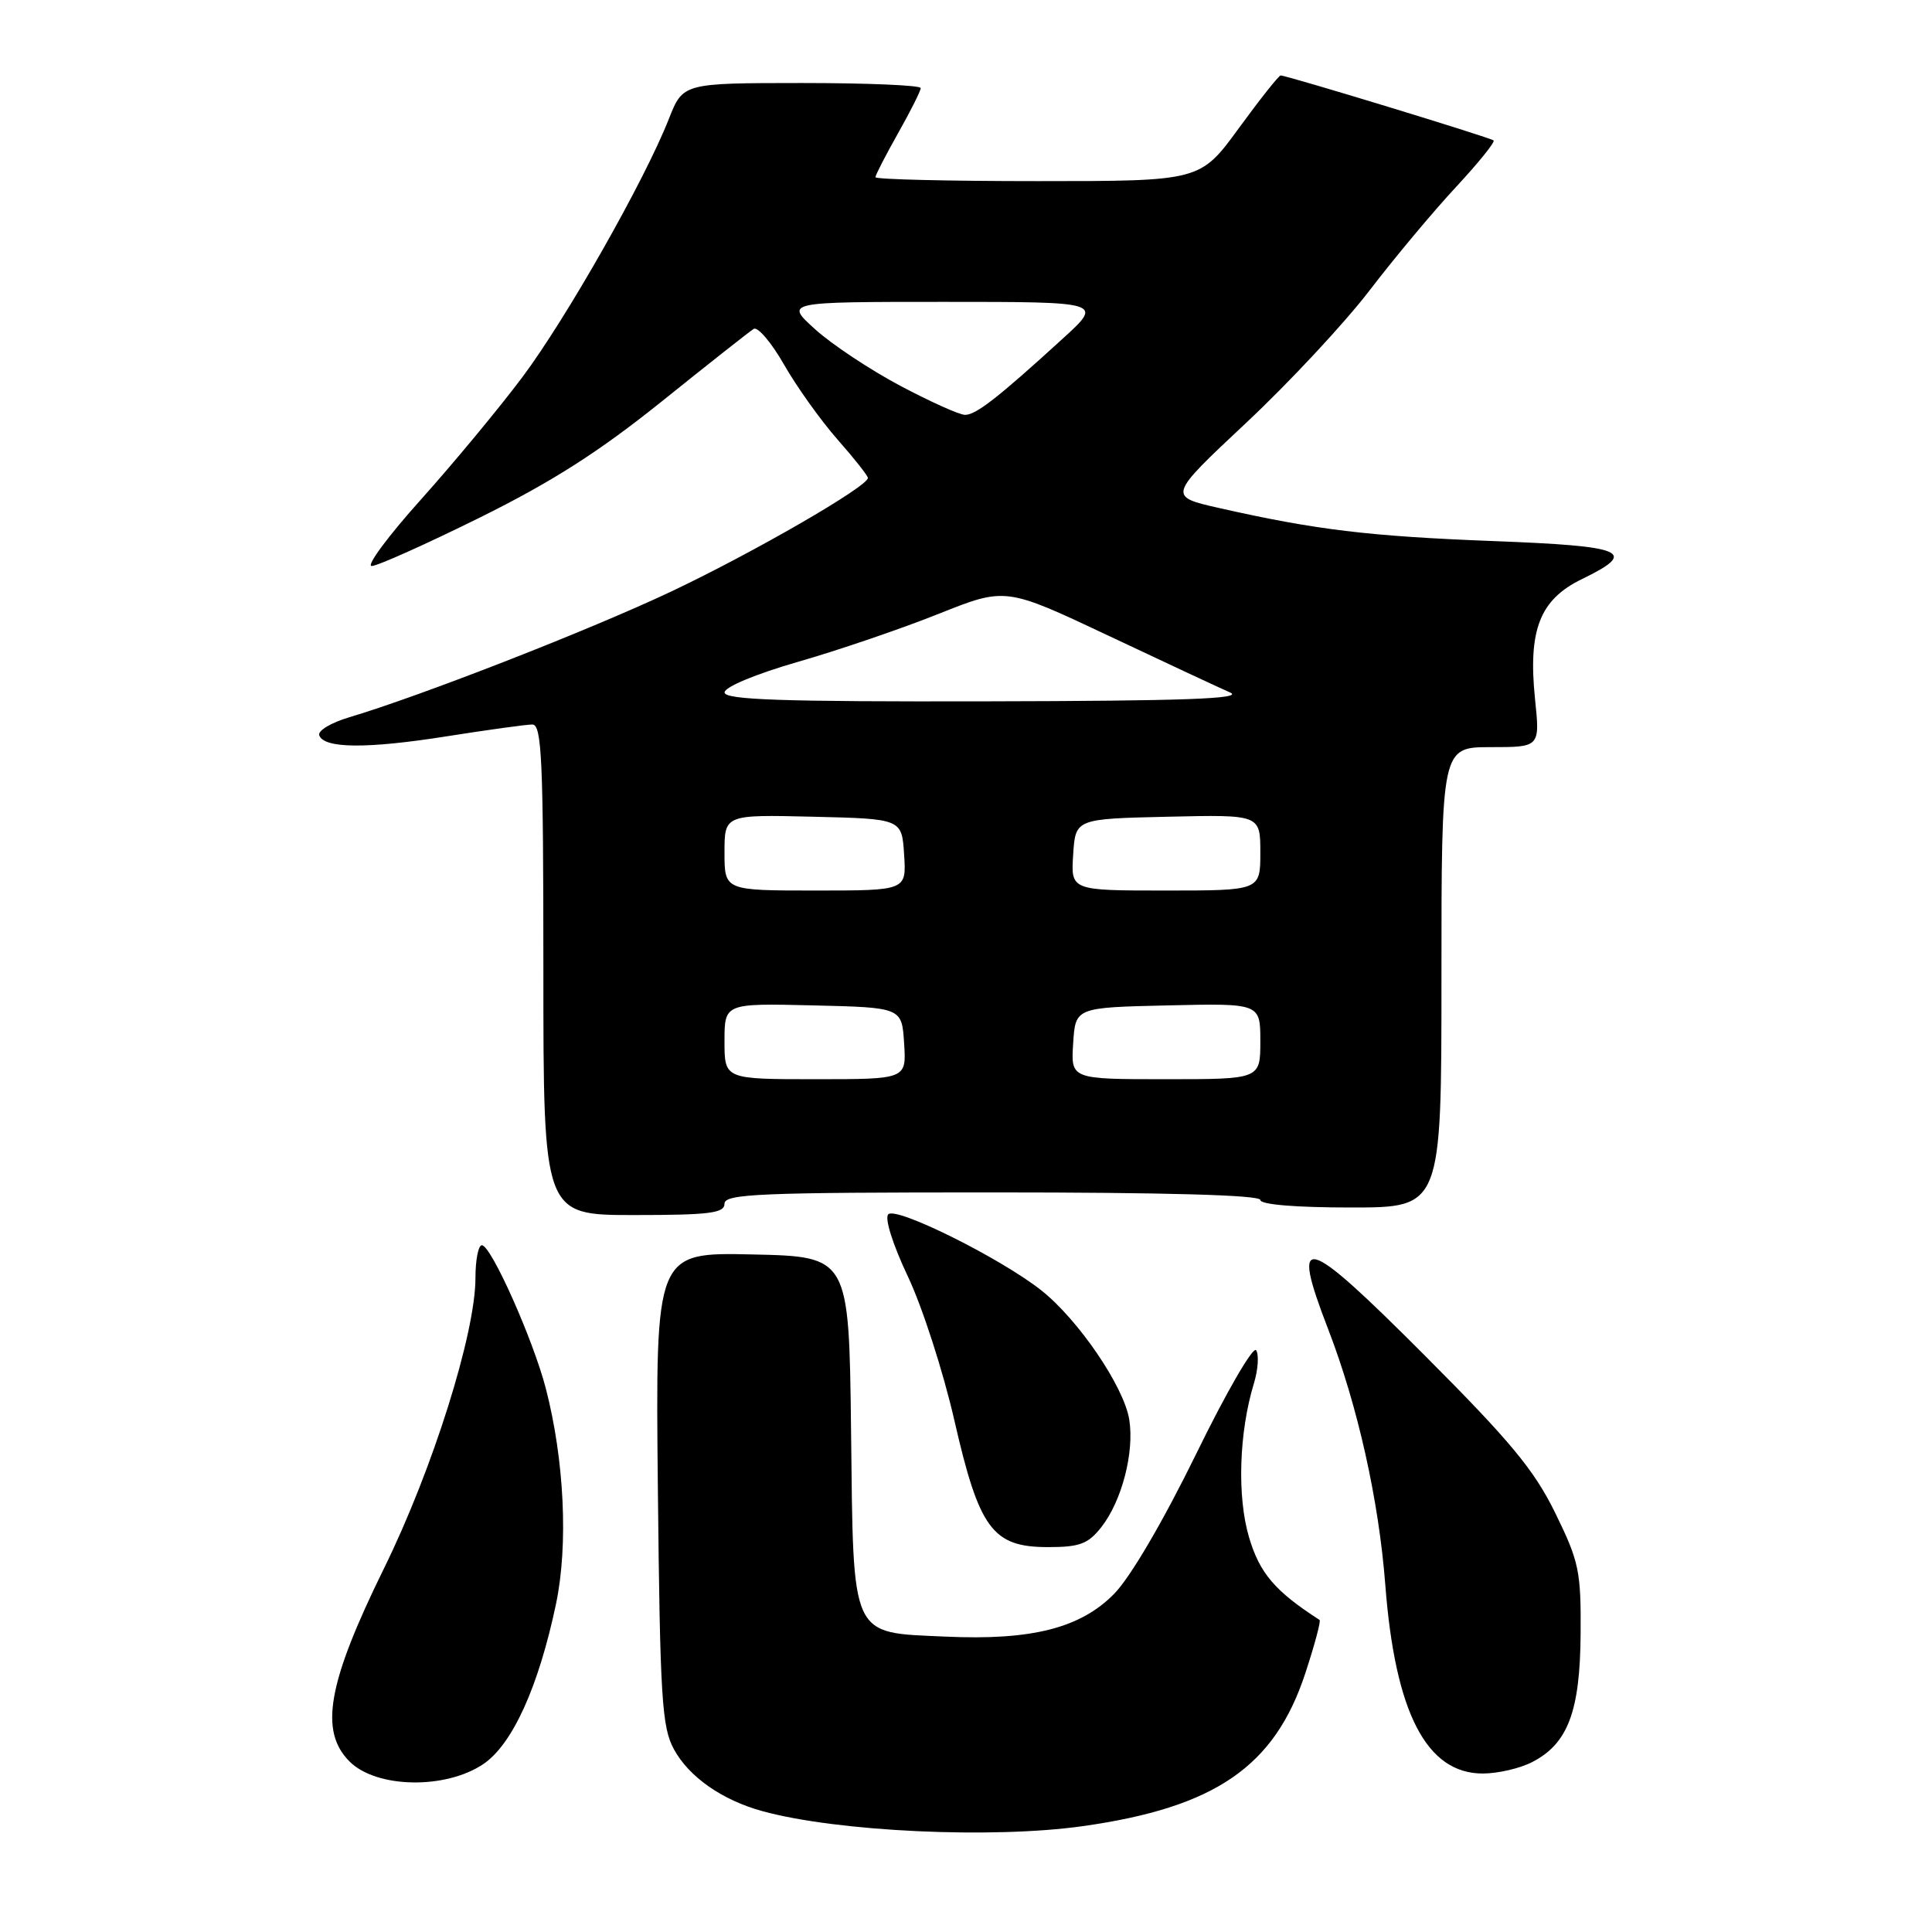 <?xml version="1.0" encoding="UTF-8" standalone="no"?>
<!DOCTYPE svg PUBLIC "-//W3C//DTD SVG 1.1//EN" "http://www.w3.org/Graphics/SVG/1.1/DTD/svg11.dtd" >
<svg xmlns="http://www.w3.org/2000/svg" xmlns:xlink="http://www.w3.org/1999/xlink" version="1.1" viewBox="0 0 256 256">
 <g >
 <path fill="currentColor"
d=" M 143.50 241.97 C 161.04 239.49 168.91 234.07 172.97 221.69 C 174.20 217.94 175.05 214.77 174.85 214.65 C 168.97 210.86 166.92 208.48 165.51 203.72 C 163.90 198.31 164.17 189.77 166.16 183.27 C 166.70 181.49 166.83 179.53 166.45 178.92 C 166.07 178.30 162.49 184.47 158.50 192.65 C 154.14 201.55 149.80 208.97 147.65 211.17 C 143.19 215.73 136.72 217.38 125.30 216.86 C 112.58 216.28 113.09 217.40 112.77 189.61 C 112.50 166.50 112.50 166.50 99.67 166.22 C 86.85 165.94 86.85 165.94 87.17 197.22 C 87.46 225.06 87.70 228.86 89.30 231.79 C 91.30 235.46 95.69 238.53 101.04 239.99 C 110.95 242.71 131.51 243.67 143.50 241.97 Z  M 64.04 233.75 C 67.90 231.15 71.37 223.50 73.68 212.50 C 75.31 204.72 74.78 193.47 72.33 184.00 C 70.65 177.51 65.07 165.00 63.85 165.00 C 63.38 165.00 63.00 166.95 63.00 169.33 C 63.00 176.68 57.33 194.70 50.89 207.80 C 43.41 223.01 42.28 229.37 46.32 233.41 C 49.87 236.96 59.03 237.13 64.04 233.75 Z  M 203.03 233.48 C 207.76 231.04 209.37 226.77 209.44 216.48 C 209.50 208.18 209.23 206.91 206.08 200.48 C 203.29 194.78 200.12 190.96 188.78 179.60 C 172.71 163.50 170.93 163.01 175.98 176.10 C 179.91 186.28 182.70 198.80 183.56 210.01 C 184.86 226.95 189.02 235.00 196.47 235.00 C 198.47 235.00 201.42 234.32 203.03 233.48 Z  M 145.92 202.37 C 148.65 198.90 150.33 192.43 149.63 188.09 C 148.92 183.72 142.90 174.88 137.98 170.98 C 132.61 166.73 118.76 159.84 117.70 160.90 C 117.19 161.41 118.29 164.89 120.30 169.14 C 122.22 173.19 124.98 181.75 126.45 188.17 C 129.75 202.62 131.51 205.00 138.88 205.00 C 143.06 205.00 144.18 204.58 145.92 202.37 Z  M 96.00 159.50 C 96.00 158.19 100.61 158.00 131.50 158.00 C 154.50 158.00 167.00 158.35 167.00 159.00 C 167.00 159.61 171.67 160.00 179.00 160.00 C 191.00 160.00 191.00 160.00 191.00 129.50 C 191.00 99.00 191.00 99.00 197.53 99.00 C 204.06 99.00 204.06 99.00 203.40 92.64 C 202.46 83.46 204.03 79.45 209.60 76.74 C 217.14 73.08 215.46 72.36 197.75 71.69 C 181.40 71.06 174.30 70.20 161.61 67.33 C 154.72 65.78 154.72 65.78 165.11 56.04 C 170.83 50.68 178.20 42.77 181.50 38.45 C 184.80 34.14 189.93 28.00 192.91 24.80 C 195.88 21.60 198.13 18.82 197.91 18.61 C 197.50 18.23 170.52 10.00 169.69 10.00 C 169.45 10.00 166.95 13.15 164.14 17.00 C 159.03 24.00 159.03 24.00 137.52 24.00 C 125.68 24.00 116.00 23.77 116.00 23.48 C 116.00 23.20 117.35 20.58 119.00 17.65 C 120.65 14.73 122.00 12.04 122.00 11.67 C 122.00 11.30 114.91 11.00 106.25 11.00 C 90.50 11.01 90.50 11.01 88.63 15.75 C 85.41 23.93 75.05 42.18 69.22 49.97 C 66.14 54.08 60.08 61.39 55.75 66.22 C 51.42 71.05 48.49 75.00 49.25 75.00 C 50.00 75.00 56.44 72.11 63.56 68.59 C 73.17 63.83 79.38 59.86 87.70 53.18 C 93.86 48.23 99.33 43.91 99.87 43.58 C 100.40 43.25 102.22 45.39 103.90 48.33 C 105.58 51.27 108.77 55.73 110.98 58.24 C 113.19 60.75 115.00 63.04 115.00 63.33 C 115.00 64.46 99.87 73.20 88.98 78.36 C 78.20 83.46 55.79 92.21 46.22 95.06 C 43.87 95.76 42.10 96.82 42.30 97.42 C 42.88 99.19 48.61 99.24 59.16 97.57 C 64.61 96.71 69.74 96.00 70.54 96.00 C 71.79 96.00 72.00 100.67 72.00 128.50 C 72.00 161.00 72.00 161.00 84.00 161.00 C 94.00 161.00 96.00 160.75 96.00 159.50 Z  M 96.00 137.97 C 96.00 132.94 96.00 132.94 107.75 133.22 C 119.50 133.50 119.50 133.50 119.80 138.25 C 120.11 143.00 120.11 143.00 108.05 143.00 C 96.00 143.00 96.00 143.00 96.00 137.97 Z  M 142.20 138.25 C 142.50 133.50 142.50 133.50 154.75 133.22 C 167.00 132.94 167.00 132.94 167.00 137.97 C 167.00 143.00 167.00 143.00 154.45 143.00 C 141.89 143.00 141.89 143.00 142.20 138.25 Z  M 96.00 112.97 C 96.00 107.94 96.00 107.94 107.75 108.22 C 119.50 108.50 119.50 108.50 119.80 113.25 C 120.11 118.00 120.11 118.00 108.05 118.00 C 96.00 118.00 96.00 118.00 96.00 112.97 Z  M 142.20 113.25 C 142.50 108.50 142.50 108.50 154.75 108.22 C 167.00 107.94 167.00 107.94 167.00 112.97 C 167.00 118.00 167.00 118.00 154.45 118.00 C 141.89 118.00 141.89 118.00 142.20 113.25 Z  M 96.01 91.75 C 96.01 91.03 100.14 89.31 105.76 87.69 C 111.12 86.15 119.49 83.29 124.37 81.34 C 133.24 77.80 133.24 77.80 146.87 84.23 C 154.37 87.77 161.62 91.16 163.00 91.76 C 164.88 92.59 156.92 92.88 130.75 92.93 C 103.58 92.99 96.00 92.73 96.01 91.75 Z  M 119.27 51.11 C 115.30 49.00 110.23 45.64 108.02 43.64 C 103.99 40.00 103.99 40.00 125.08 40.00 C 146.16 40.00 146.16 40.00 140.83 44.86 C 132.20 52.74 129.29 55.00 127.86 54.97 C 127.11 54.96 123.25 53.22 119.27 51.11 Z "/>
</g>
</svg>